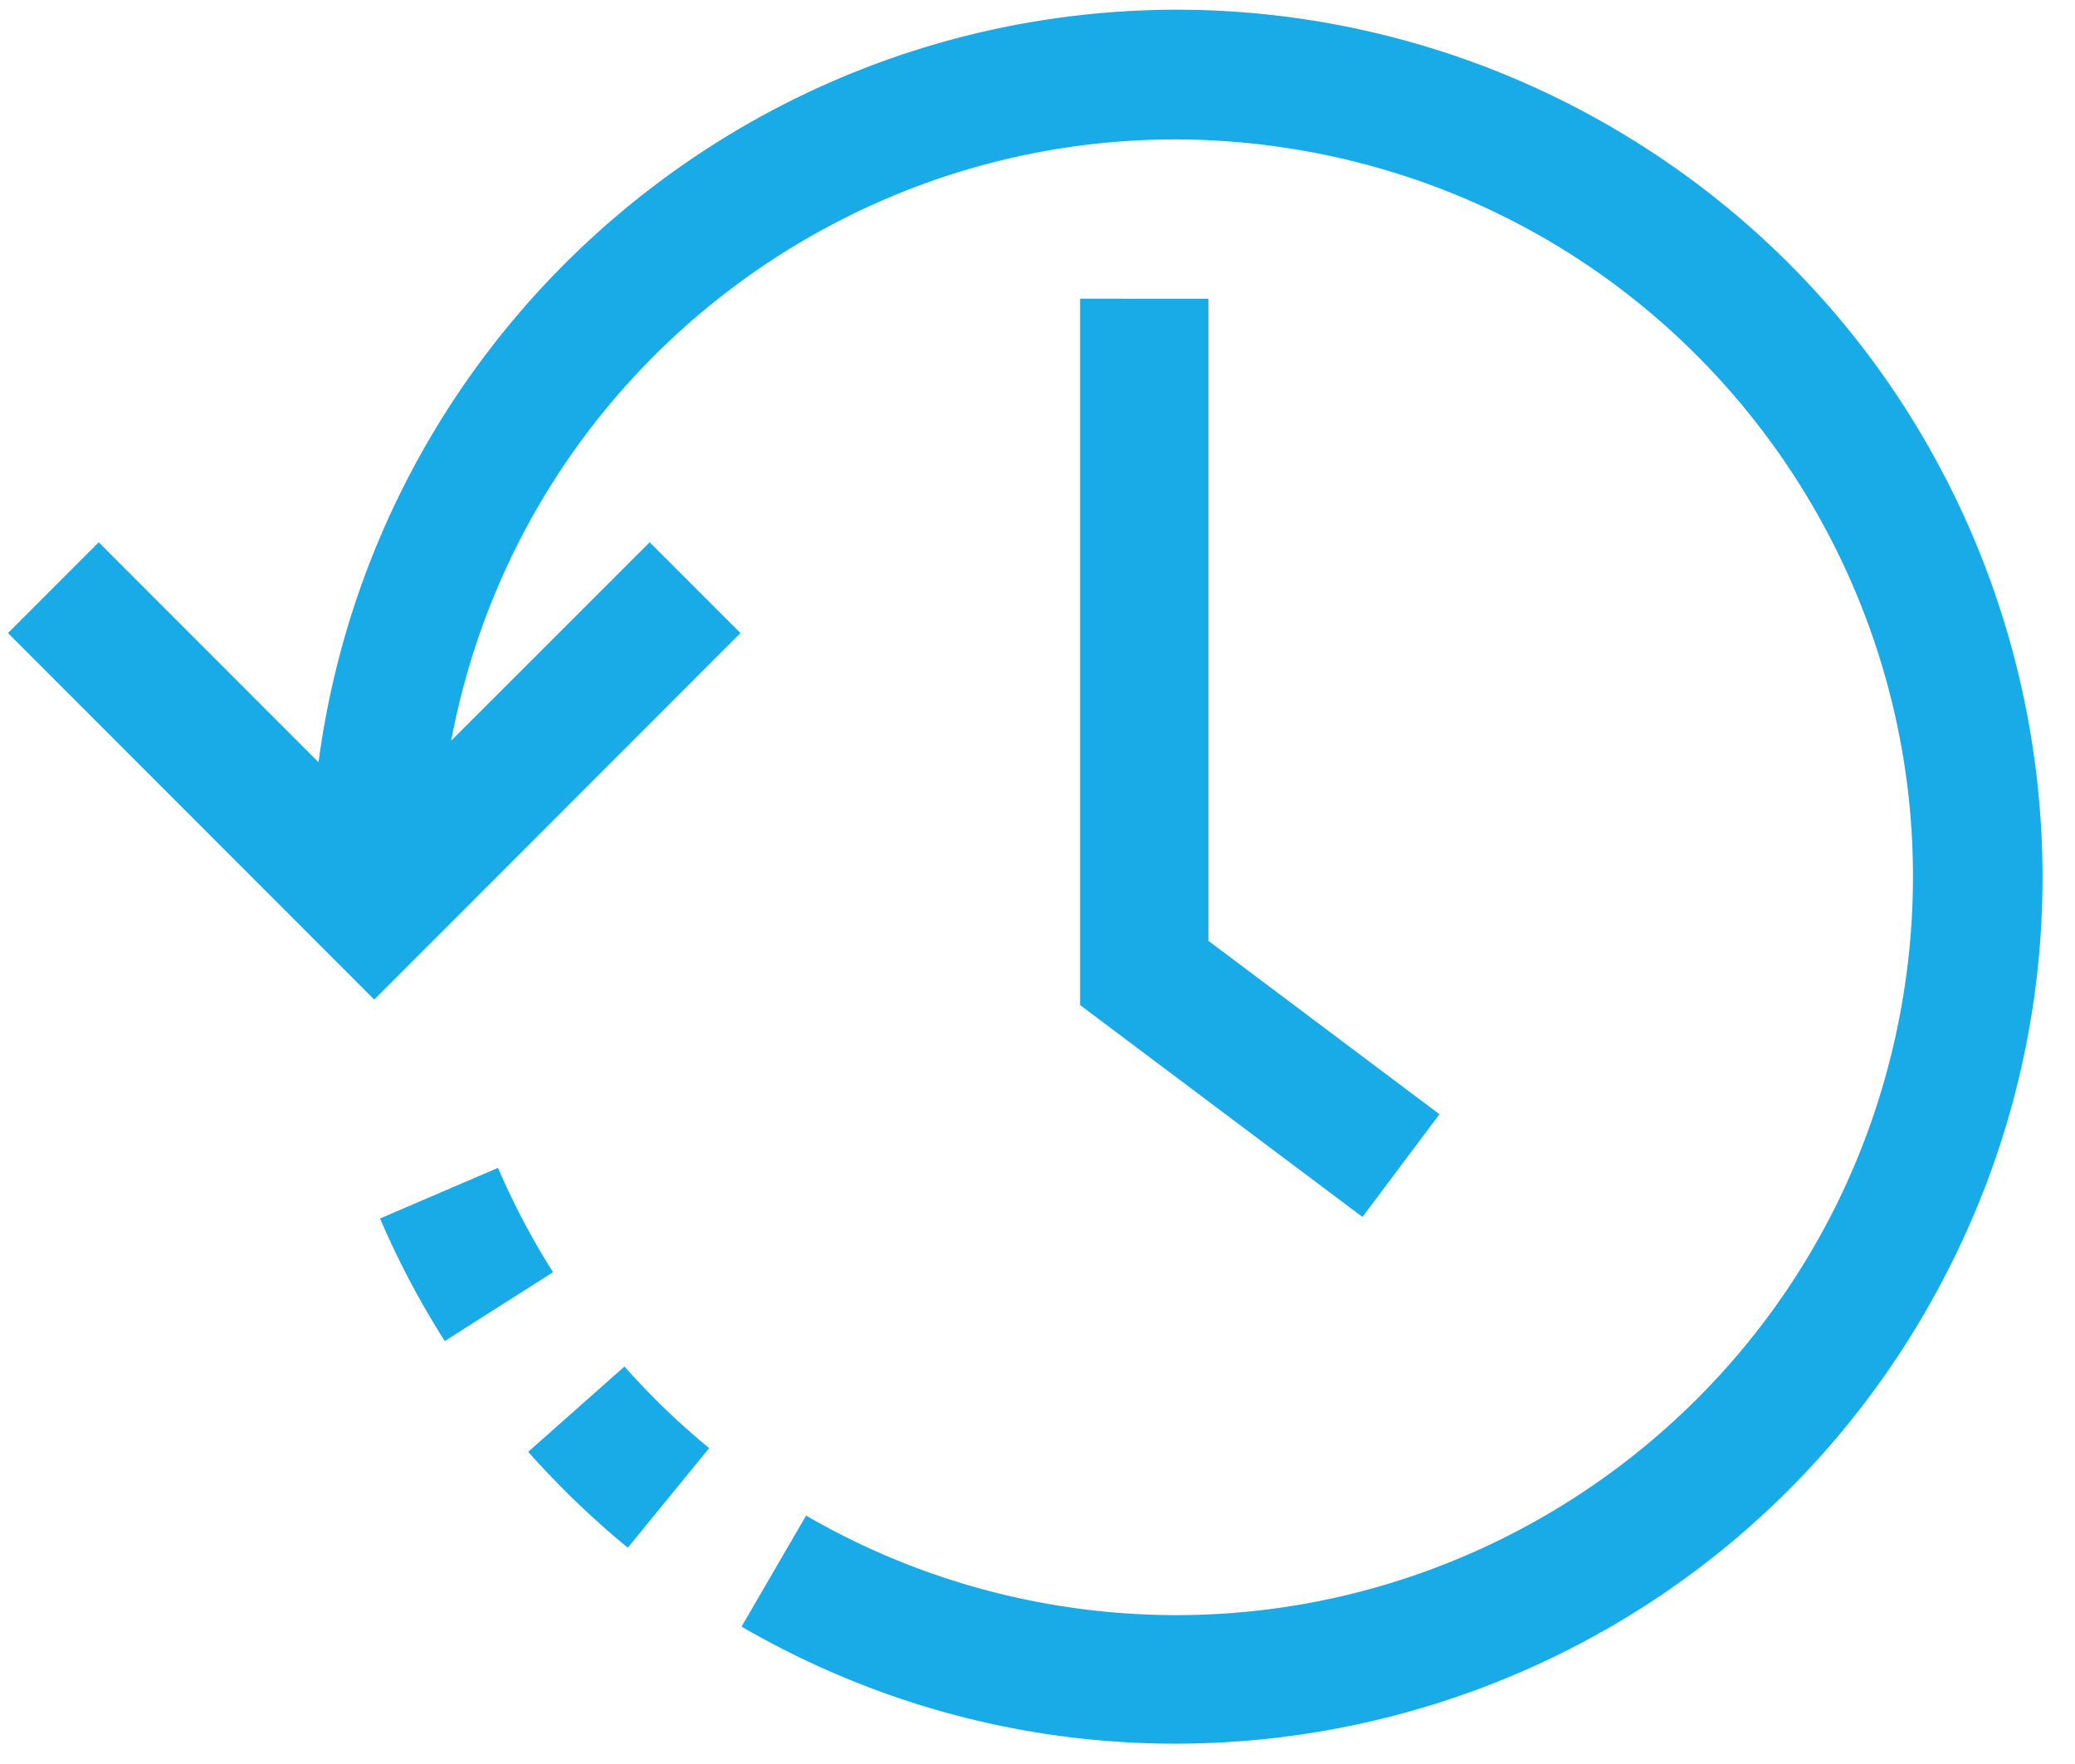 <svg xmlns="http://www.w3.org/2000/svg" width="40" height="34" viewBox="0 0 40 34"><g><g><path fill="#19abe7" d="M13.67 27.912l-1.568 1.919a17.053 17.053 0 0 1-1.92-1.848l1.856-1.644a14.303 14.303 0 0 0 1.633 1.573zm-3.009-3.391l-2.087 1.327a16.491 16.491 0 0 1-1.248-2.362L9.6 22.51c.3.697.654 1.37 1.061 2.011zm26.458.757c-4.626 7.983-14.845 10.702-22.824 6.074l1.244-2.14a14.202 14.202 0 0 0 4.492 1.67c7.712 1.454 15.143-3.623 16.597-11.34 1.454-7.716-3.62-15.151-11.333-16.606-7.713-1.454-15.143 3.622-16.597 11.34l3.826-3.824 1.75 1.75-7.06 7.064-7.06-7.064 1.749-1.75 4.237 4.24C7.248 6.397 14.314.2 22.676.187c2.94 0 5.828.778 8.372 2.253 7.979 4.63 10.697 14.853 6.07 22.837zM23.295 5.758v12.376l4.453 3.342-1.484 1.98-5.443-4.084V5.757z"/></g></g></svg>